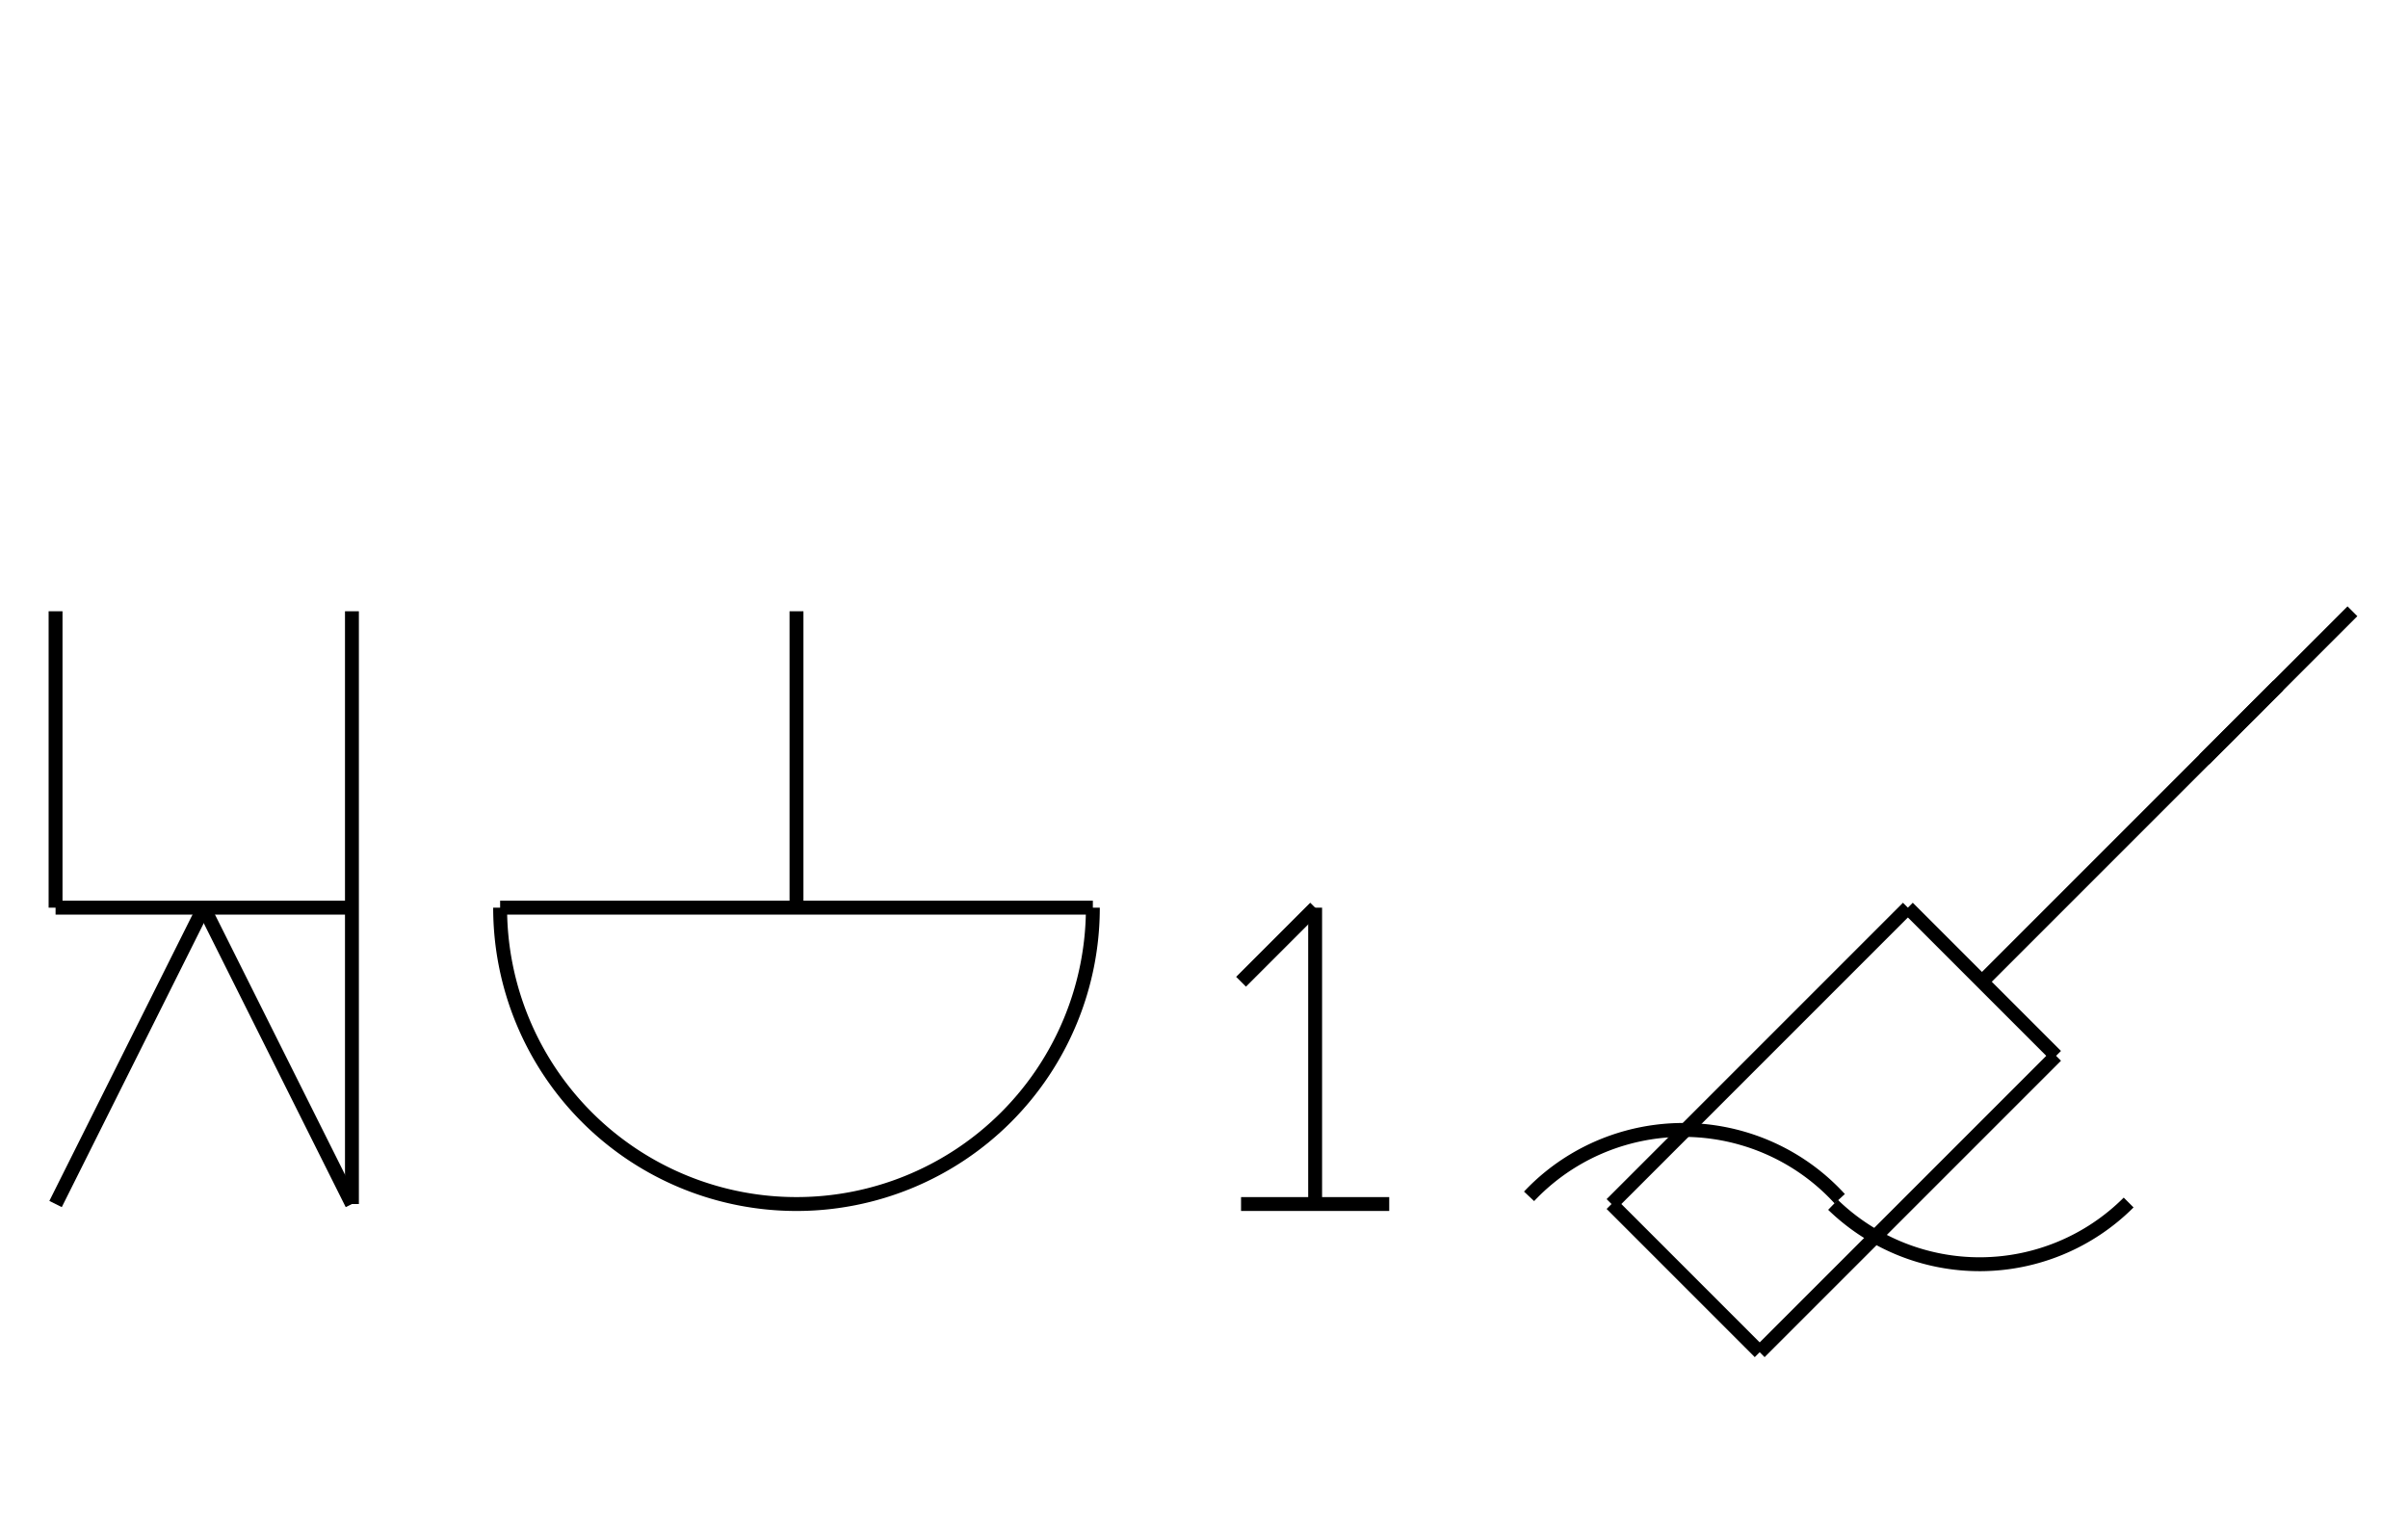 <?xml version="1.0" encoding="UTF-8" standalone="no"?>
<!DOCTYPE svg PUBLIC "-//W3C//DTD SVG 1.0//EN" "http://www.w3.org/TR/2001/REC-SVG-20010904/DTD/svg10.dtd">
<svg xmlns="http://www.w3.org/2000/svg" width="520" height="328">
<style type="text/css">
.brush0 { fill: rgb(255,255,255); }
.pen0 { stroke: rgb(0,0,0); stroke-width: 1; stroke-linejoin: round; }
.font0 { font-size: 11px; font-family: "MS Sans Serif"; }
.pen1 { stroke: rgb(0,0,0); stroke-width: 7; stroke-linejoin: round; }
.brush1 { fill: none; }
.font1 { font-weight: bold; font-size: 16px; font-family: System, sans-serif; }
</style>
<g>
<path stroke="#000" stroke-width="3" stroke-linejoin="round" d="M 108.0,196.0 A 64.0,64.0 0 0 0 236.0,196.0" fill="none"/>
<line stroke="#000" stroke-width="3" stroke-linejoin="round" fill="none" x1="172" x2="172" y1="132" y2="196"/>
<line stroke="#000" stroke-width="3" stroke-linejoin="round" fill="none" x1="108" x2="236" y1="196" y2="196"/>
<line stroke="#000" stroke-width="3" stroke-linejoin="round" fill="none" x1="12" x2="44" y1="260" y2="196"/>
<line stroke="#000" stroke-width="3" stroke-linejoin="round" fill="none" x1="44" x2="76" y1="196" y2="260"/>
<line stroke="#000" stroke-width="3" stroke-linejoin="round" fill="none" x1="76" x2="76" y1="132" y2="260"/>
<line stroke="#000" stroke-width="3" stroke-linejoin="round" fill="none" x1="12" x2="76" y1="196" y2="196"/>
<line stroke="#000" stroke-width="3" stroke-linejoin="round" fill="none" x1="12" x2="12" y1="132" y2="196"/>
<line stroke="#000" stroke-width="3" stroke-linejoin="round" fill="none" x1="412" x2="348" y1="196" y2="260"/>
<line stroke="#000" stroke-width="3" stroke-linejoin="round" fill="none" x1="444" x2="380" y1="228" y2="292"/>
<line stroke="#000" stroke-width="3" stroke-linejoin="round" fill="none" x1="492" x2="428" y1="148" y2="212"/>
<line stroke="#000" stroke-width="3" stroke-linejoin="round" fill="none" x1="348" x2="380" y1="260" y2="292"/>
<line stroke="#000" stroke-width="3" stroke-linejoin="round" fill="none" x1="412" x2="444" y1="196" y2="228"/>
<line stroke="#000" stroke-width="3" stroke-linejoin="round" fill="none" x1="508" x2="476" y1="132" y2="164"/>
<path stroke="#000" stroke-width="3" stroke-linejoin="round" d="M 397.283,258.856 A 45.5,45.0 0 0 0 330.196,258.339" fill="none"/>
<path stroke="#000" stroke-width="3" stroke-linejoin="round" d="M 395.833,260.172 A 45.5,45.5 0 0 0 459.673,259.673" fill="none"/>
<line stroke="#000" stroke-width="3" stroke-linejoin="round" fill="none" x1="284" x2="284" y1="196" y2="260"/>
<line stroke="#000" stroke-width="3" stroke-linejoin="round" fill="none" x1="268" x2="300" y1="260" y2="260"/>
<line stroke="#000" stroke-width="3" stroke-linejoin="round" fill="none" x1="268" x2="284" y1="212" y2="196"/>
</g>
</svg>
